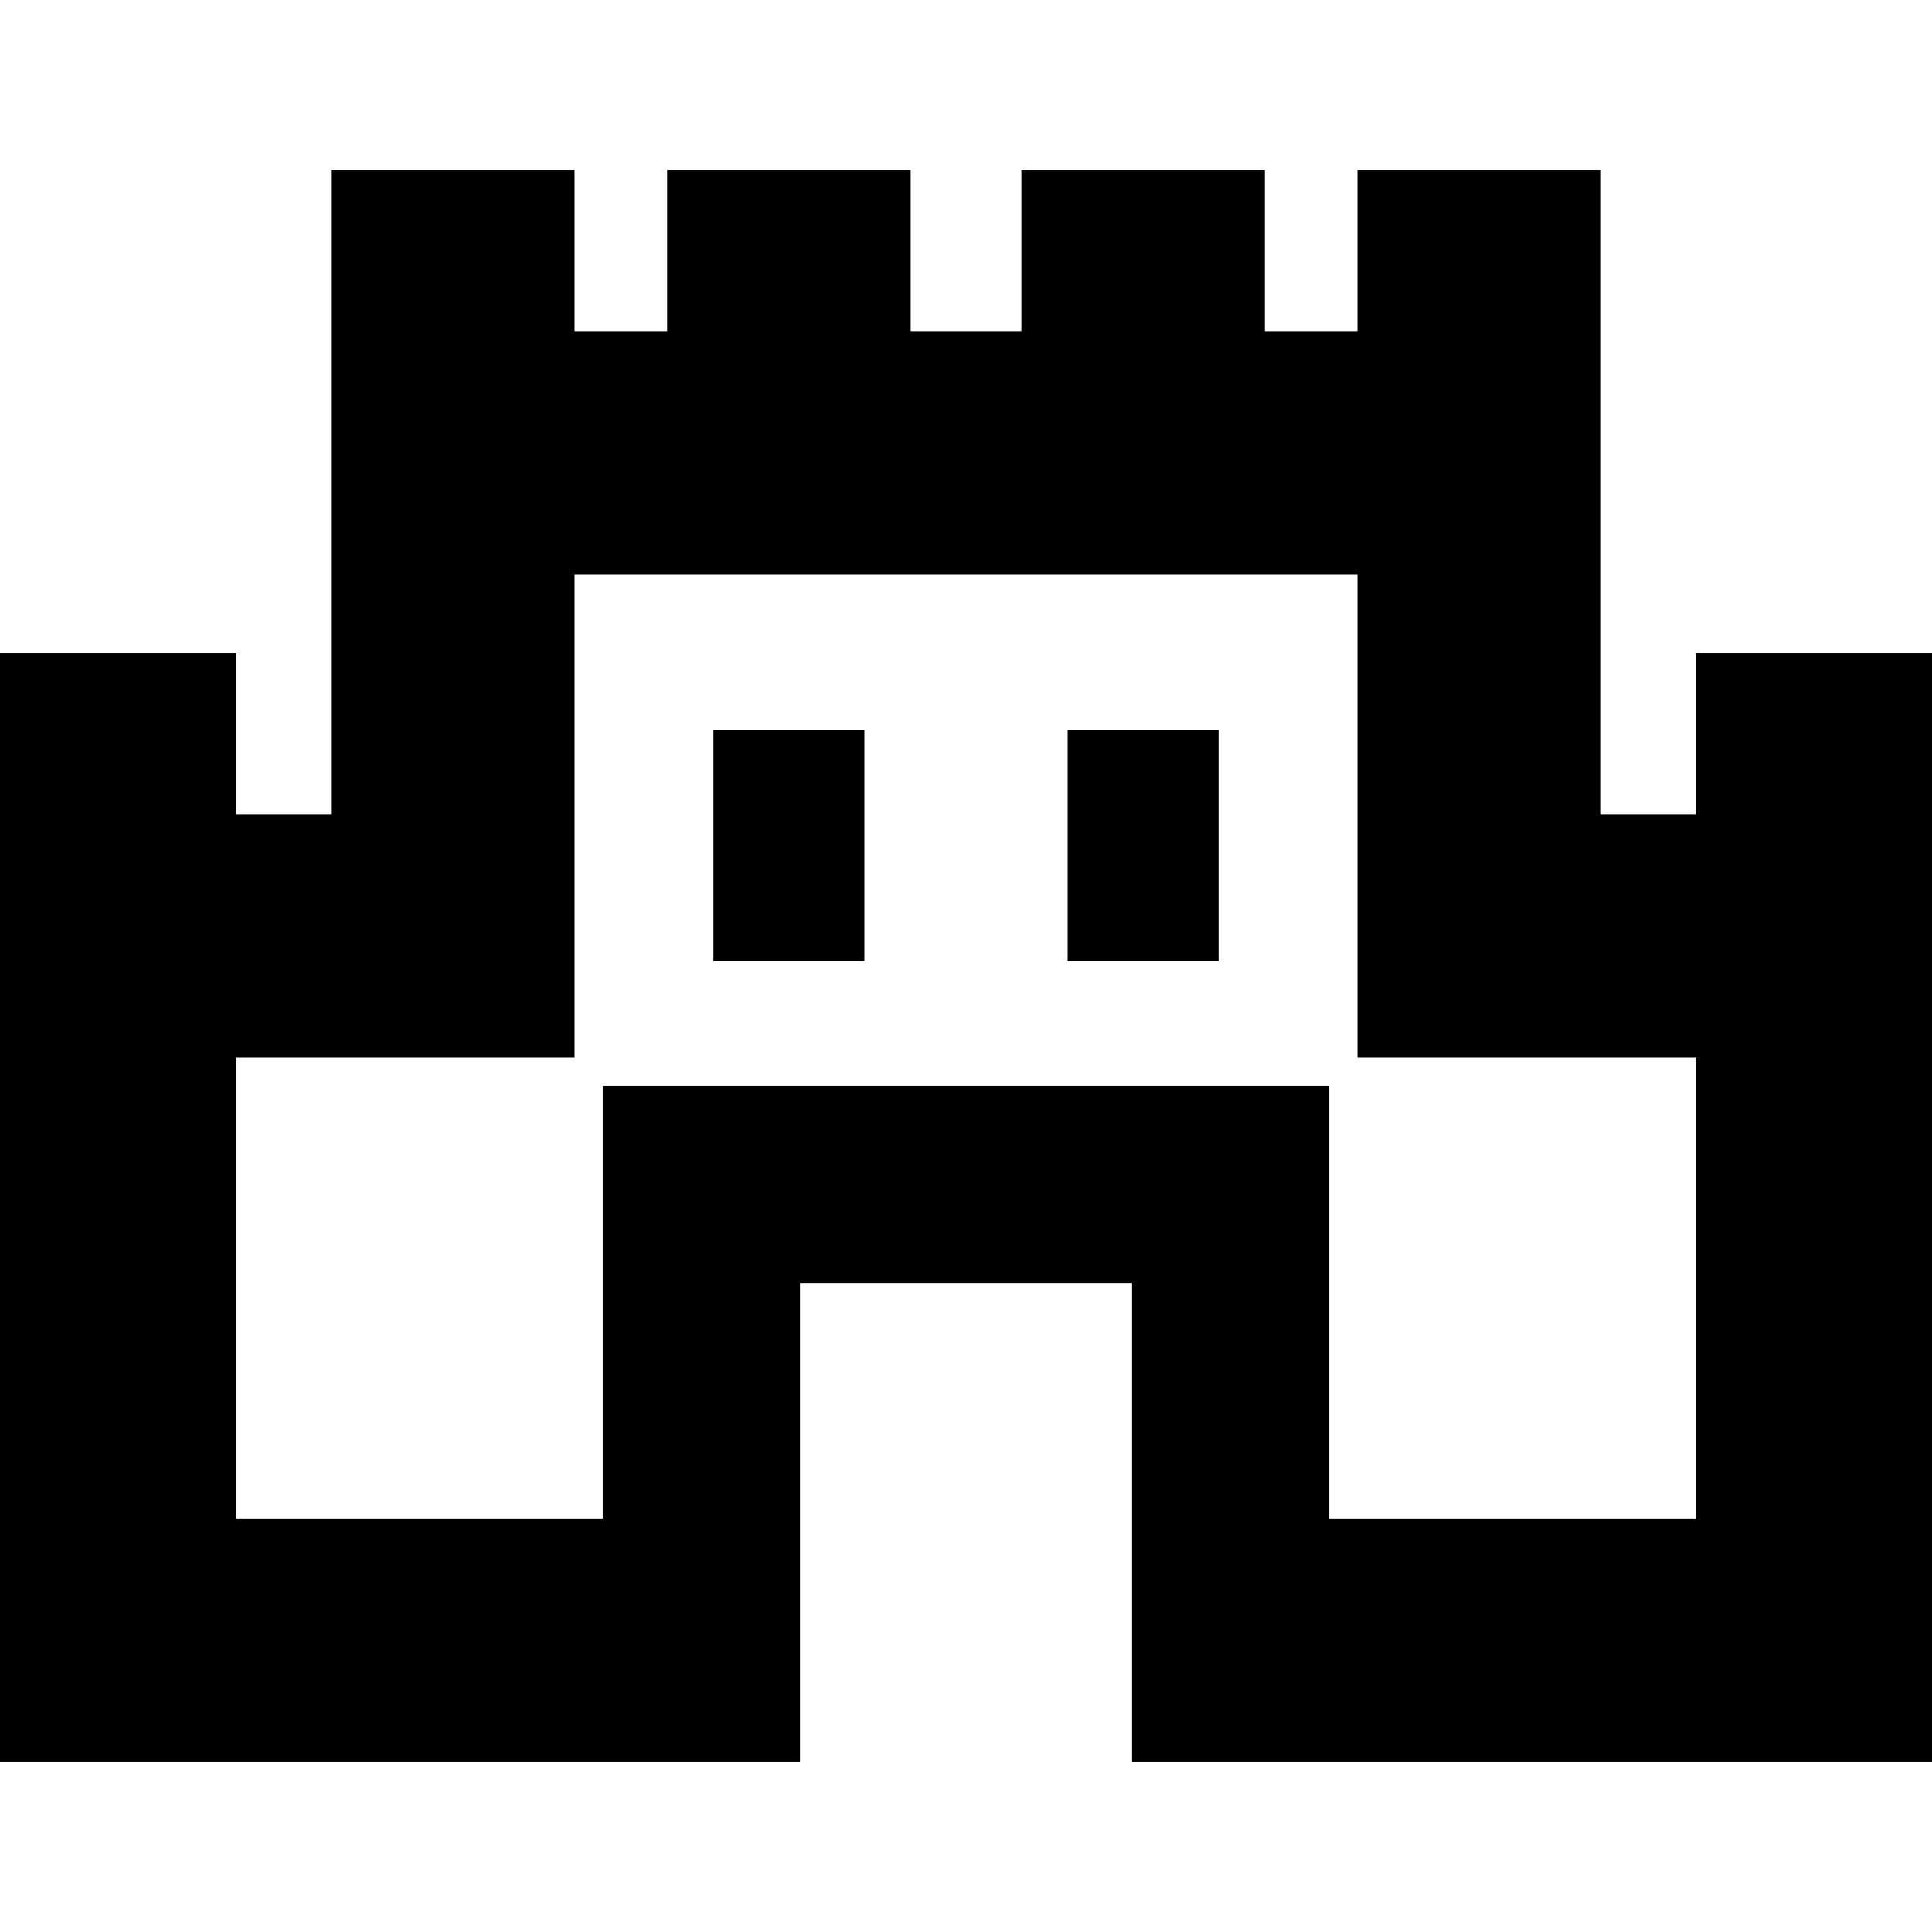 <svg xmlns="http://www.w3.org/2000/svg" height="24" viewBox="0 -960 960 960" width="24"><path d="M-3.5-84.5v-551h121v80h47v-320h121v80h46v-80h121v80h55v-80h121v80h46v-80h121v320h47v-80h121v551h-401v-238h-165v238h-401Zm121-121h182v-215h361v215h182v-229h-168v-240h-389v240h-168v229Zm237-277h75v-115h-75v115Zm176 0h75v-115h-75v115ZM480-440Z"/></svg>